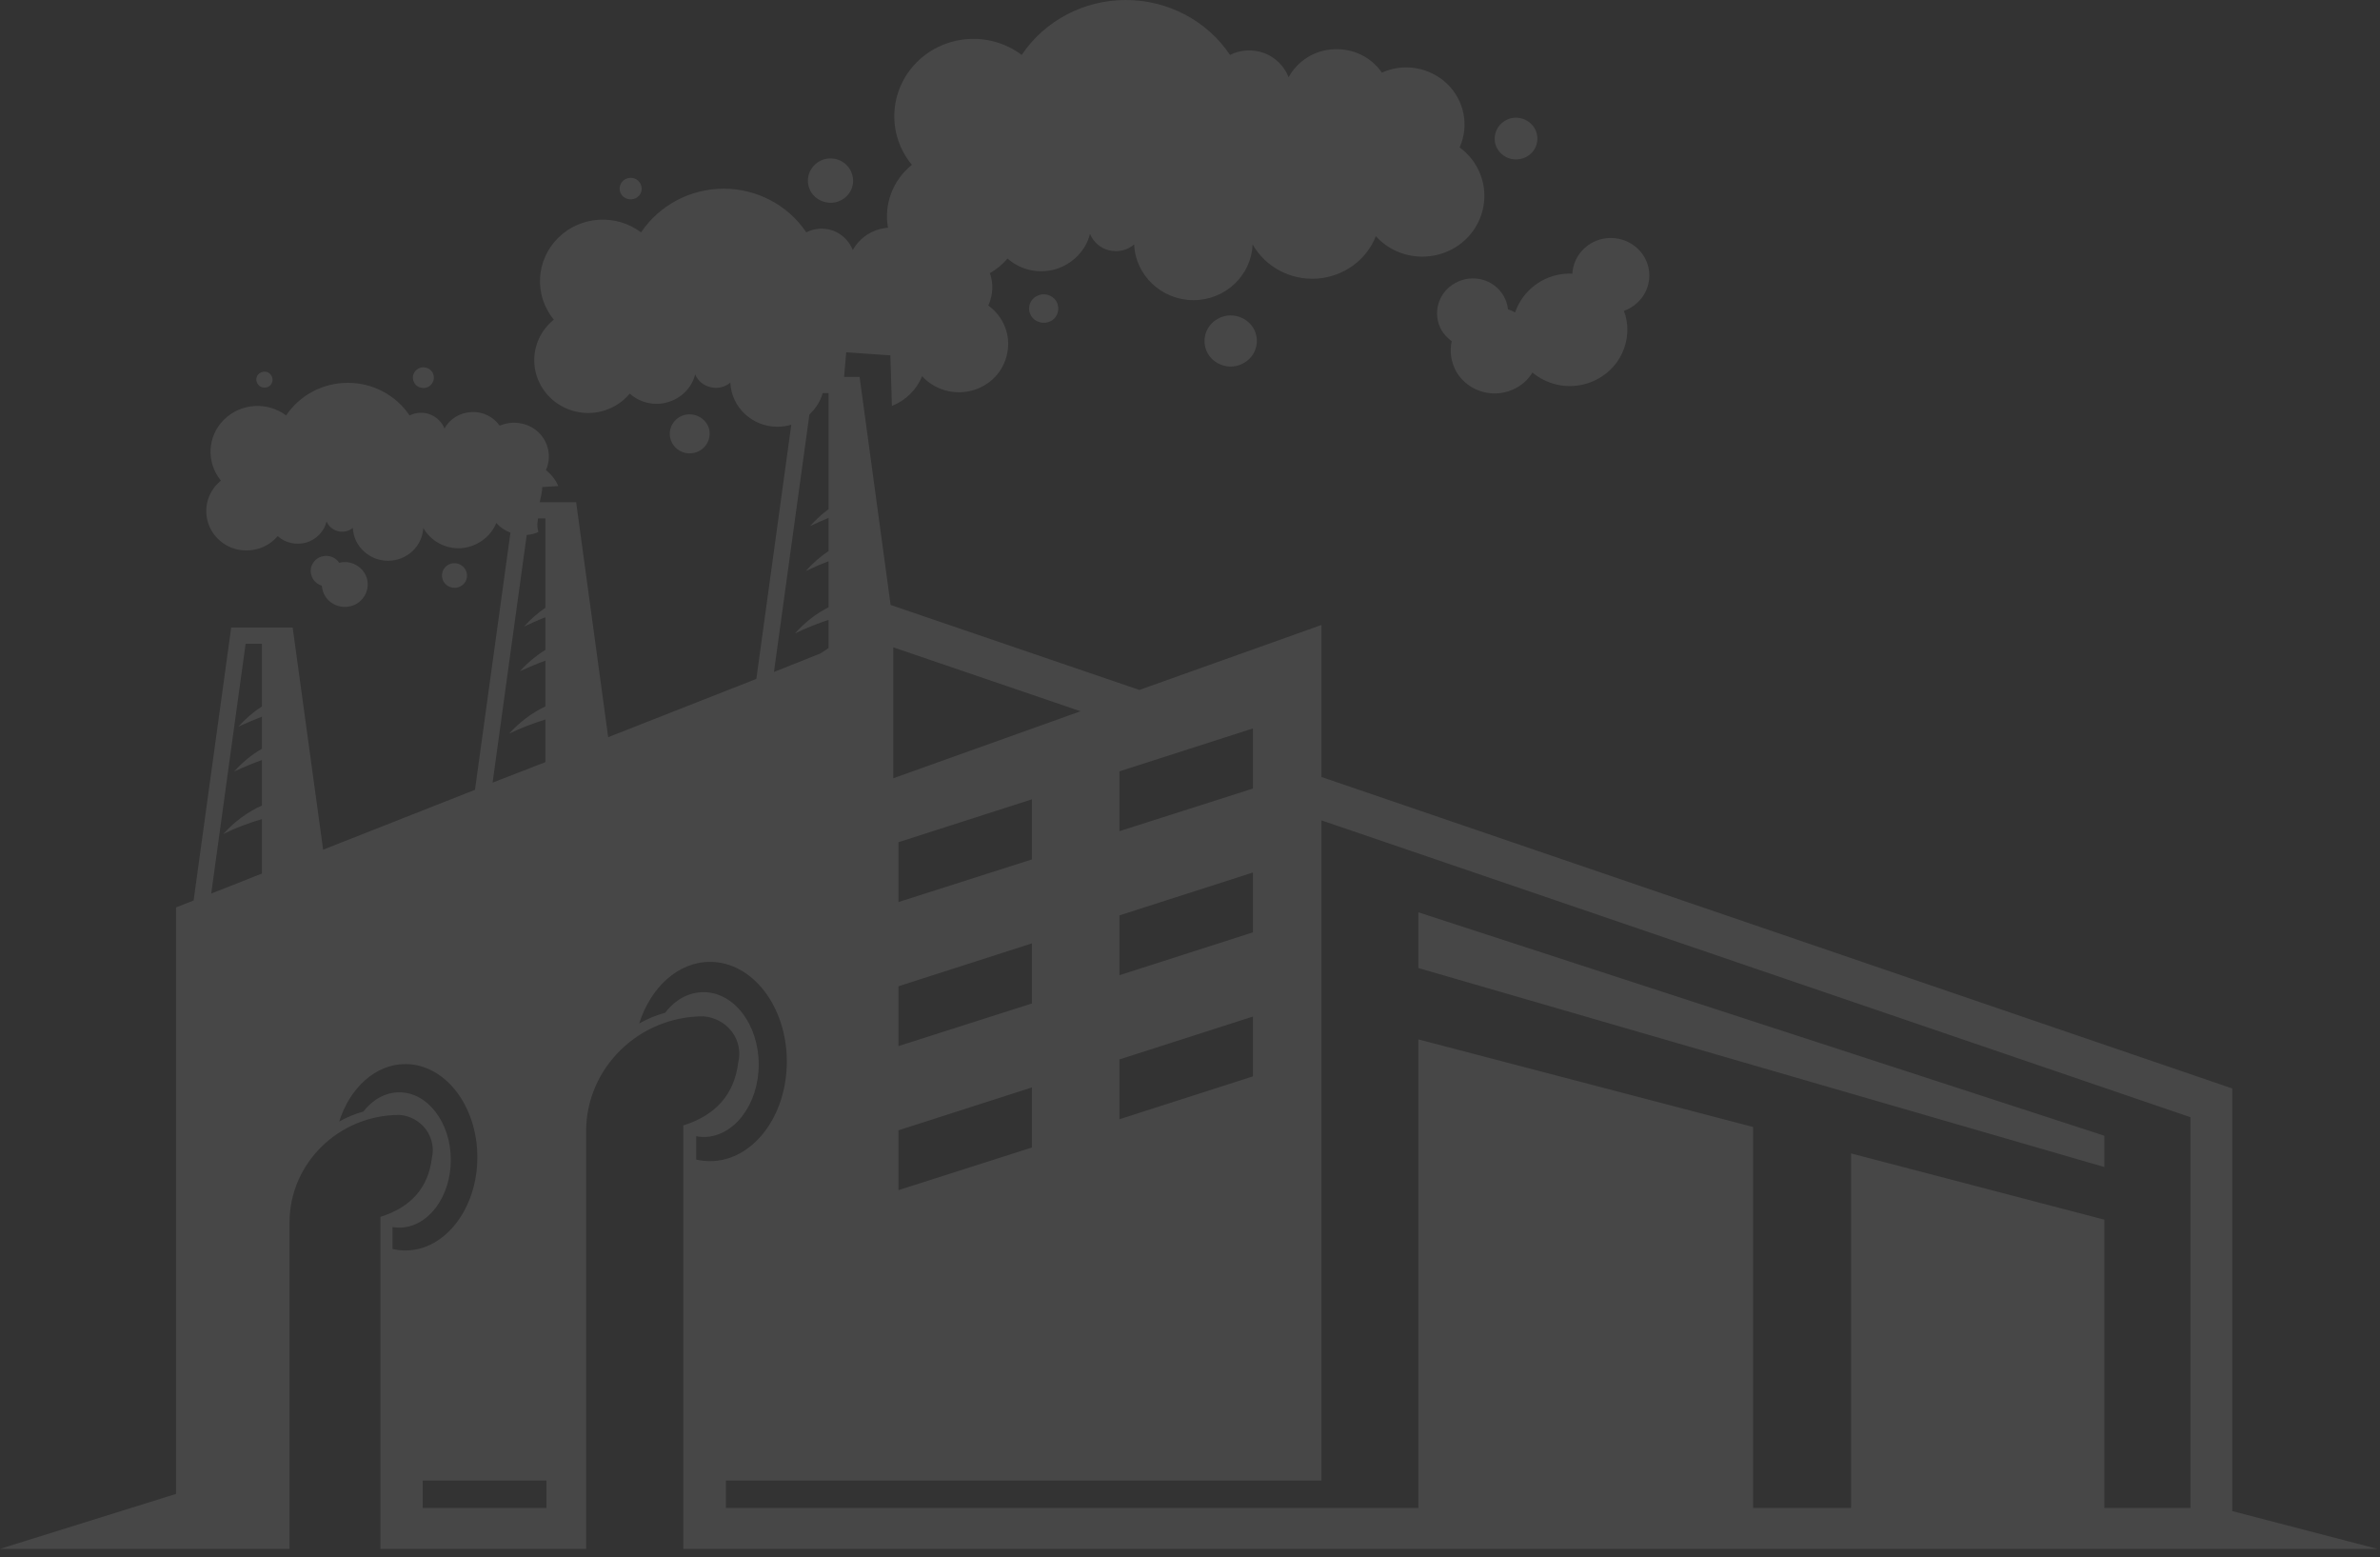 <svg width="266" height="174" viewBox="0 0 266 174" fill="none" xmlns="http://www.w3.org/2000/svg">
<rect x="0" y="0" width="266" height="174" fill="#333333" stroke="none"/>
<g opacity="0.1">
<path d="M158.527 101.933V108.158L235.19 130.392V126.893L158.527 101.933ZM158.527 101.933V108.158L235.19 130.392V126.893L158.527 101.933ZM158.527 101.933V108.158L235.19 130.392V126.893L158.527 101.933ZM158.527 101.933V108.158L235.19 130.392V126.893L158.527 101.933ZM158.527 101.933V108.158L235.19 130.392V126.893L158.527 101.933ZM158.527 101.933V108.158L235.19 130.392V126.893L158.527 101.933ZM158.527 101.933V108.158L235.19 130.392V126.893L158.527 101.933ZM158.527 101.933V108.158L235.19 130.392V126.893L158.527 101.933ZM158.527 101.933V108.158L235.19 130.392V126.893L158.527 101.933ZM158.527 101.933V108.158L235.19 130.392V126.893L158.527 101.933ZM158.527 101.933V108.158L235.19 130.392V126.893L158.527 101.933ZM158.527 101.933V108.158L235.19 130.392V126.893L158.527 101.933ZM158.527 101.933V108.158L235.19 130.392V126.893L158.527 101.933ZM158.527 101.933V108.158L235.19 130.392V126.893L158.527 101.933ZM158.527 101.933V108.158L235.19 130.392V126.893L158.527 101.933ZM158.527 101.933V108.158L235.19 130.392V126.893L158.527 101.933ZM76.371 125.746V173.054H265.696L249.489 168.835V121.614L147.692 86.813V69.83L127.342 77.088L99.539 67.592L96.072 42.115H89.174L88.439 47.452L84.533 75.853L67.974 82.366L64.393 56.115H57.522L57.05 59.5L57.048 59.521L53.086 88.248L36.115 94.934L32.711 70.118H25.84L21.639 100.613L19.673 101.386V166.915L0 173.054H32.359V136.588C32.359 129.961 37.878 124.57 44.659 124.57C45.836 124.655 46.892 125.258 47.596 126.175C48.271 127.093 48.536 128.269 48.271 129.389C47.861 132.716 45.923 134.897 42.516 135.959V173.054H65.507V126.405C65.507 119.318 71.409 113.552 78.632 113.552C79.895 113.666 81.041 114.269 81.803 115.274C82.538 116.248 82.802 117.51 82.508 118.715C82.068 122.273 80.013 124.597 76.371 125.746ZM29.274 78.925C28.305 79.555 27.424 80.331 26.632 81.19C27.513 80.79 28.395 80.416 29.274 80.072V83.657C28.13 84.319 27.074 85.178 26.162 86.21C27.191 85.724 28.218 85.292 29.274 84.919V89.997C27.631 90.744 26.162 91.835 24.958 93.182C26.339 92.494 27.806 91.95 29.274 91.52V97.601L23.607 99.839L27.453 71.924H29.274V78.925ZM58.868 59.775L58.871 59.759L59.135 57.924H60.956V67.907C60.075 68.51 59.283 69.198 58.578 70.001C59.37 69.63 60.134 69.284 60.956 68.969V72.612C59.9 73.273 58.931 74.076 58.109 74.994C59.048 74.564 59.987 74.162 60.956 73.818V78.925C59.4 79.67 58.049 80.704 56.905 81.966C58.226 81.334 59.575 80.819 60.956 80.387V85.151L55.054 87.445L58.868 59.775ZM43.867 139.544V137.106C44.132 137.135 44.367 137.162 44.632 137.162C47.801 137.162 50.386 133.777 50.386 129.589C50.386 125.429 47.801 122.044 44.632 122.044C43.076 122.044 41.665 122.847 40.608 124.196C39.669 124.455 38.758 124.826 37.908 125.314C39.11 121.527 41.989 118.889 45.306 118.889C49.739 118.889 53.351 123.535 53.351 129.302C53.351 135.041 49.739 139.717 45.306 139.717C44.837 139.717 44.337 139.658 43.867 139.544ZM61.073 168.491H47.244V165.421H61.073V168.491ZM125.112 86.183L140.029 81.39V88.106L125.112 92.867V86.183ZM125.112 102.277L140.029 97.487V104.171L125.112 108.961V102.277ZM125.112 118.371L140.029 113.581V120.265L125.112 125.055V118.371ZM99.831 72.324L120.766 79.47L99.831 86.957V72.324ZM100.418 116.88V110.196L115.334 105.403V112.117L100.418 116.88ZM115.334 121.5V128.211L100.418 132.974V126.29L115.334 121.5ZM100.418 100.786V94.1L115.334 89.309V96.022L100.418 100.786ZM147.692 165.421V91.662L154.503 93.985L244.819 124.826V168.491H235.19V136.274L206.885 128.872V168.491H195.933V125.917L158.527 116.133V168.491H81.127V165.421H147.692ZM90.465 46.303V46.294L90.787 43.921H92.608V56.889C91.846 57.434 91.169 58.095 90.523 58.783C91.229 58.466 91.904 58.151 92.608 57.863V61.565C91.669 62.197 90.817 62.941 90.053 63.803C90.905 63.4 91.756 63.027 92.608 62.712V67.849C91.199 68.564 89.908 69.569 88.849 70.775C90.083 70.172 91.317 69.684 92.608 69.254V72.41L91.699 73.013L86.501 75.077L90.465 46.303ZM78.632 110.855C76.958 110.855 75.432 111.716 74.346 113.151C73.317 113.437 72.348 113.839 71.438 114.354C72.73 110.311 75.784 107.47 79.366 107.47C84.094 107.47 87.94 112.461 87.94 118.601C87.94 124.77 84.094 129.733 79.366 129.733C78.839 129.733 78.309 129.675 77.81 129.56V126.949C78.075 127.008 78.367 127.037 78.632 127.037C82.038 127.037 84.798 123.393 84.798 118.947C84.798 114.469 82.038 110.855 78.632 110.855ZM235.19 126.893L158.527 101.933V108.158L235.19 130.392V126.893ZM158.527 101.933V108.158L235.19 130.392V126.893L158.527 101.933ZM158.527 101.933V108.158L235.19 130.392V126.893L158.527 101.933ZM158.527 101.933V108.158L235.19 130.392V126.893L158.527 101.933ZM158.527 101.933V108.158L235.19 130.392V126.893L158.527 101.933ZM158.527 101.933V108.158L235.19 130.392V126.893L158.527 101.933ZM158.527 101.933V108.158L235.19 130.392V126.893L158.527 101.933ZM158.527 101.933V108.158L235.19 130.392V126.893L158.527 101.933ZM158.527 101.933V108.158L235.19 130.392V126.893L158.527 101.933ZM158.527 101.933V108.158L235.19 130.392V126.893L158.527 101.933ZM158.527 101.933V108.158L235.19 130.392V126.893L158.527 101.933ZM158.527 101.933V108.158L235.19 130.392V126.893L158.527 101.933ZM158.527 101.933V108.158L235.19 130.392V126.893L158.527 101.933ZM158.527 101.933V108.158L235.19 130.392V126.893L158.527 101.933ZM158.527 101.933V108.158L235.19 130.392V126.893L158.527 101.933ZM158.527 101.933V108.158L235.19 130.392V126.893L158.527 101.933ZM158.527 101.933V108.158L235.19 130.392V126.893L158.527 101.933Z" fill="white"/>
<path d="M61.014 52.526C61.661 51.092 61.339 49.427 60.193 48.309C59.049 47.219 57.315 46.931 55.847 47.563C55.142 46.56 53.939 45.957 52.677 46.042C51.414 46.101 50.27 46.787 49.683 47.878C49.388 47.16 48.801 46.587 48.067 46.301C47.333 46.013 46.481 46.072 45.776 46.416C44.25 44.149 41.666 42.772 38.876 42.772C36.088 42.772 33.503 44.149 31.977 46.416C29.862 44.837 26.897 45.037 25.019 46.904C23.168 48.739 23.021 51.665 24.694 53.703C23.373 54.764 22.786 56.455 23.168 58.093C23.55 59.728 24.872 61.019 26.515 61.39C28.189 61.763 29.952 61.19 31.036 59.899C31.887 60.675 33.121 60.931 34.238 60.616C35.354 60.272 36.236 59.381 36.498 58.264C36.733 58.81 37.202 59.211 37.792 59.354C38.379 59.496 38.993 59.354 39.435 58.981C39.523 61.019 41.256 62.654 43.369 62.654C45.484 62.654 47.215 61.019 47.305 58.981C48.154 60.472 49.8 61.363 51.561 61.248C53.292 61.104 54.82 60.013 55.467 58.437C55.904 58.925 56.448 59.289 57.048 59.516C57.621 59.73 58.243 59.82 58.869 59.77L58.881 59.768C59.132 59.75 59.385 59.705 59.636 59.64C59.813 59.584 59.988 59.525 60.165 59.44C59.979 58.594 60.071 58.513 60.13 57.919C60.147 57.769 60.158 57.584 60.165 57.346C60.176 56.914 60.243 56.503 60.324 56.111C60.448 55.484 60.605 54.915 60.605 54.42L62.395 54.305C62.103 53.617 61.631 53.017 61.014 52.526ZM48.449 41.884C48.302 41.281 47.627 40.91 47.01 41.081C46.393 41.252 46.011 41.884 46.188 42.487C46.334 43.119 46.98 43.463 47.627 43.319C48.244 43.146 48.624 42.516 48.449 41.884ZM30.331 41.969C30.097 41.538 29.54 41.394 29.098 41.652C28.658 41.882 28.513 42.428 28.776 42.858C29.01 43.287 29.57 43.431 30.009 43.202C30.451 42.945 30.596 42.401 30.331 41.969ZM39.817 63.142C39.228 62.8 38.553 62.712 37.909 62.885C37.527 62.283 36.763 61.968 35.998 62.168C35.089 62.397 34.532 63.344 34.795 64.235C34.942 64.835 35.412 65.267 35.971 65.438C36.028 66.27 36.468 67.044 37.262 67.476C38.494 68.164 40.052 67.761 40.756 66.556C41.461 65.353 41.049 63.832 39.817 63.142ZM52.148 63.947C51.943 63.23 51.179 62.771 50.417 62.971C49.683 63.171 49.241 63.918 49.446 64.664C49.623 65.382 50.417 65.811 51.151 65.638C51.913 65.438 52.355 64.691 52.148 63.947ZM79.249 47.909C78.927 46.762 77.693 46.074 76.519 46.359C75.315 46.674 74.611 47.88 74.933 49.029C75.258 50.203 76.459 50.894 77.663 50.576C78.84 50.262 79.544 49.083 79.249 47.909ZM95.251 19.535C94.899 18.213 93.52 17.439 92.169 17.783C90.818 18.157 90.026 19.506 90.378 20.824C90.731 22.144 92.139 22.92 93.49 22.574C94.841 22.203 95.633 20.855 95.251 19.535ZM71.674 20.77C71.497 20.109 70.822 19.735 70.175 19.909C69.501 20.079 69.119 20.743 69.296 21.402C69.471 22.029 70.148 22.405 70.822 22.232C71.469 22.061 71.851 21.402 71.674 20.77ZM118.067 33.677C117.627 32.931 116.628 32.645 115.834 33.104C115.042 33.533 114.777 34.509 115.247 35.285C115.689 36.03 116.686 36.288 117.48 35.856C118.244 35.429 118.506 34.451 118.067 33.677ZM140.088 36.664C139.266 35.314 137.475 34.826 136.094 35.629C134.686 36.405 134.216 38.155 135.008 39.531C135.83 40.881 137.593 41.369 139.001 40.566C140.41 39.79 140.88 38.04 140.088 36.664ZM171.74 14.889C171.417 13.656 170.096 12.907 168.833 13.224C167.541 13.571 166.807 14.862 167.129 16.094C167.481 17.329 168.775 18.073 170.066 17.729C171.33 17.412 172.092 16.121 171.74 14.889ZM184.337 30.78C184.337 28.455 182.399 26.59 180.019 26.59C177.729 26.59 175.851 28.369 175.733 30.578C175.087 30.549 174.442 30.607 173.795 30.78C171.622 31.354 170.007 32.96 169.332 34.912C169.097 34.768 168.833 34.653 168.538 34.566C168.48 34.05 168.333 33.533 168.041 33.045C166.954 31.181 164.517 30.549 162.609 31.642C160.7 32.701 160.054 35.083 161.14 36.947C161.435 37.406 161.814 37.809 162.256 38.123C161.992 39.243 162.169 40.476 162.783 41.567C164.165 43.863 167.159 44.637 169.509 43.316C170.271 42.887 170.858 42.313 171.27 41.623C172.826 42.914 174.999 43.49 177.114 42.914C180.549 42.026 182.574 38.582 181.663 35.227C181.605 35.053 181.545 34.883 181.488 34.739C183.161 34.138 184.337 32.589 184.337 30.78ZM163.136 16.468C164.224 14.056 163.665 11.216 161.727 9.352C159.789 7.516 156.912 6.999 154.446 8.117C153.243 6.367 151.217 5.391 149.072 5.506C146.929 5.593 145.021 6.797 144.022 8.632C143.552 7.399 142.553 6.423 141.322 5.937C140.058 5.479 138.649 5.535 137.475 6.138C134.89 2.294 130.515 0 125.817 0C121.149 0 116.773 2.294 114.19 6.138C110.639 3.47 105.616 3.814 102.474 6.941C99.335 10.096 99.097 15.003 101.917 18.417C99.774 20.14 98.775 22.834 99.245 25.446C97.601 25.56 96.103 26.507 95.311 27.942C94.929 26.964 94.165 26.192 93.168 25.79C92.169 25.419 91.053 25.475 90.114 25.961C88.088 22.922 84.594 21.082 80.893 21.082C77.166 21.082 73.7 22.922 71.644 25.961C68.827 23.838 64.833 24.128 62.365 26.593C59.87 29.091 59.666 32.991 61.896 35.717C60.135 37.123 59.341 39.417 59.87 41.598C60.4 43.778 62.131 45.471 64.364 45.988C66.594 46.503 68.914 45.73 70.383 43.98C71.557 45.012 73.172 45.386 74.669 44.925C76.167 44.495 77.341 43.289 77.693 41.828C77.988 42.545 78.632 43.089 79.426 43.26C80.188 43.463 81.012 43.26 81.627 42.745C81.744 45.5 84.064 47.68 86.884 47.68C87.425 47.68 87.948 47.599 88.44 47.45C89.202 47.219 89.89 46.823 90.461 46.301L90.466 46.294C91.163 45.664 91.683 44.846 91.948 43.922C92.056 43.546 92.123 43.152 92.139 42.745C92.609 43.607 93.285 44.295 94.107 44.812L94.34 42.113L94.577 39.361L99.51 39.705L99.684 45.356C101.213 44.754 102.447 43.548 103.063 42.028C104.442 43.548 106.615 44.18 108.641 43.634C110.666 43.089 112.195 41.484 112.577 39.446C112.987 37.438 112.165 35.373 110.461 34.138C110.989 32.962 111.048 31.671 110.639 30.524C111.371 30.094 112.047 29.548 112.604 28.889C114.073 30.18 116.128 30.639 118.007 30.065C119.887 29.492 121.356 27.998 121.823 26.134C122.205 27.052 122.999 27.74 123.968 27.971C124.967 28.201 125.994 27.971 126.758 27.312C126.905 30.783 129.84 33.535 133.392 33.535C136.946 33.535 139.853 30.783 140 27.312C141.439 29.836 144.229 31.327 147.193 31.127C150.128 30.924 152.713 29.091 153.77 26.392C155.533 28.342 158.263 29.116 160.818 28.428C163.37 27.74 165.281 25.702 165.78 23.149C166.278 20.626 165.251 18.017 163.136 16.468Z" fill="white"/>
</g>
</svg>
